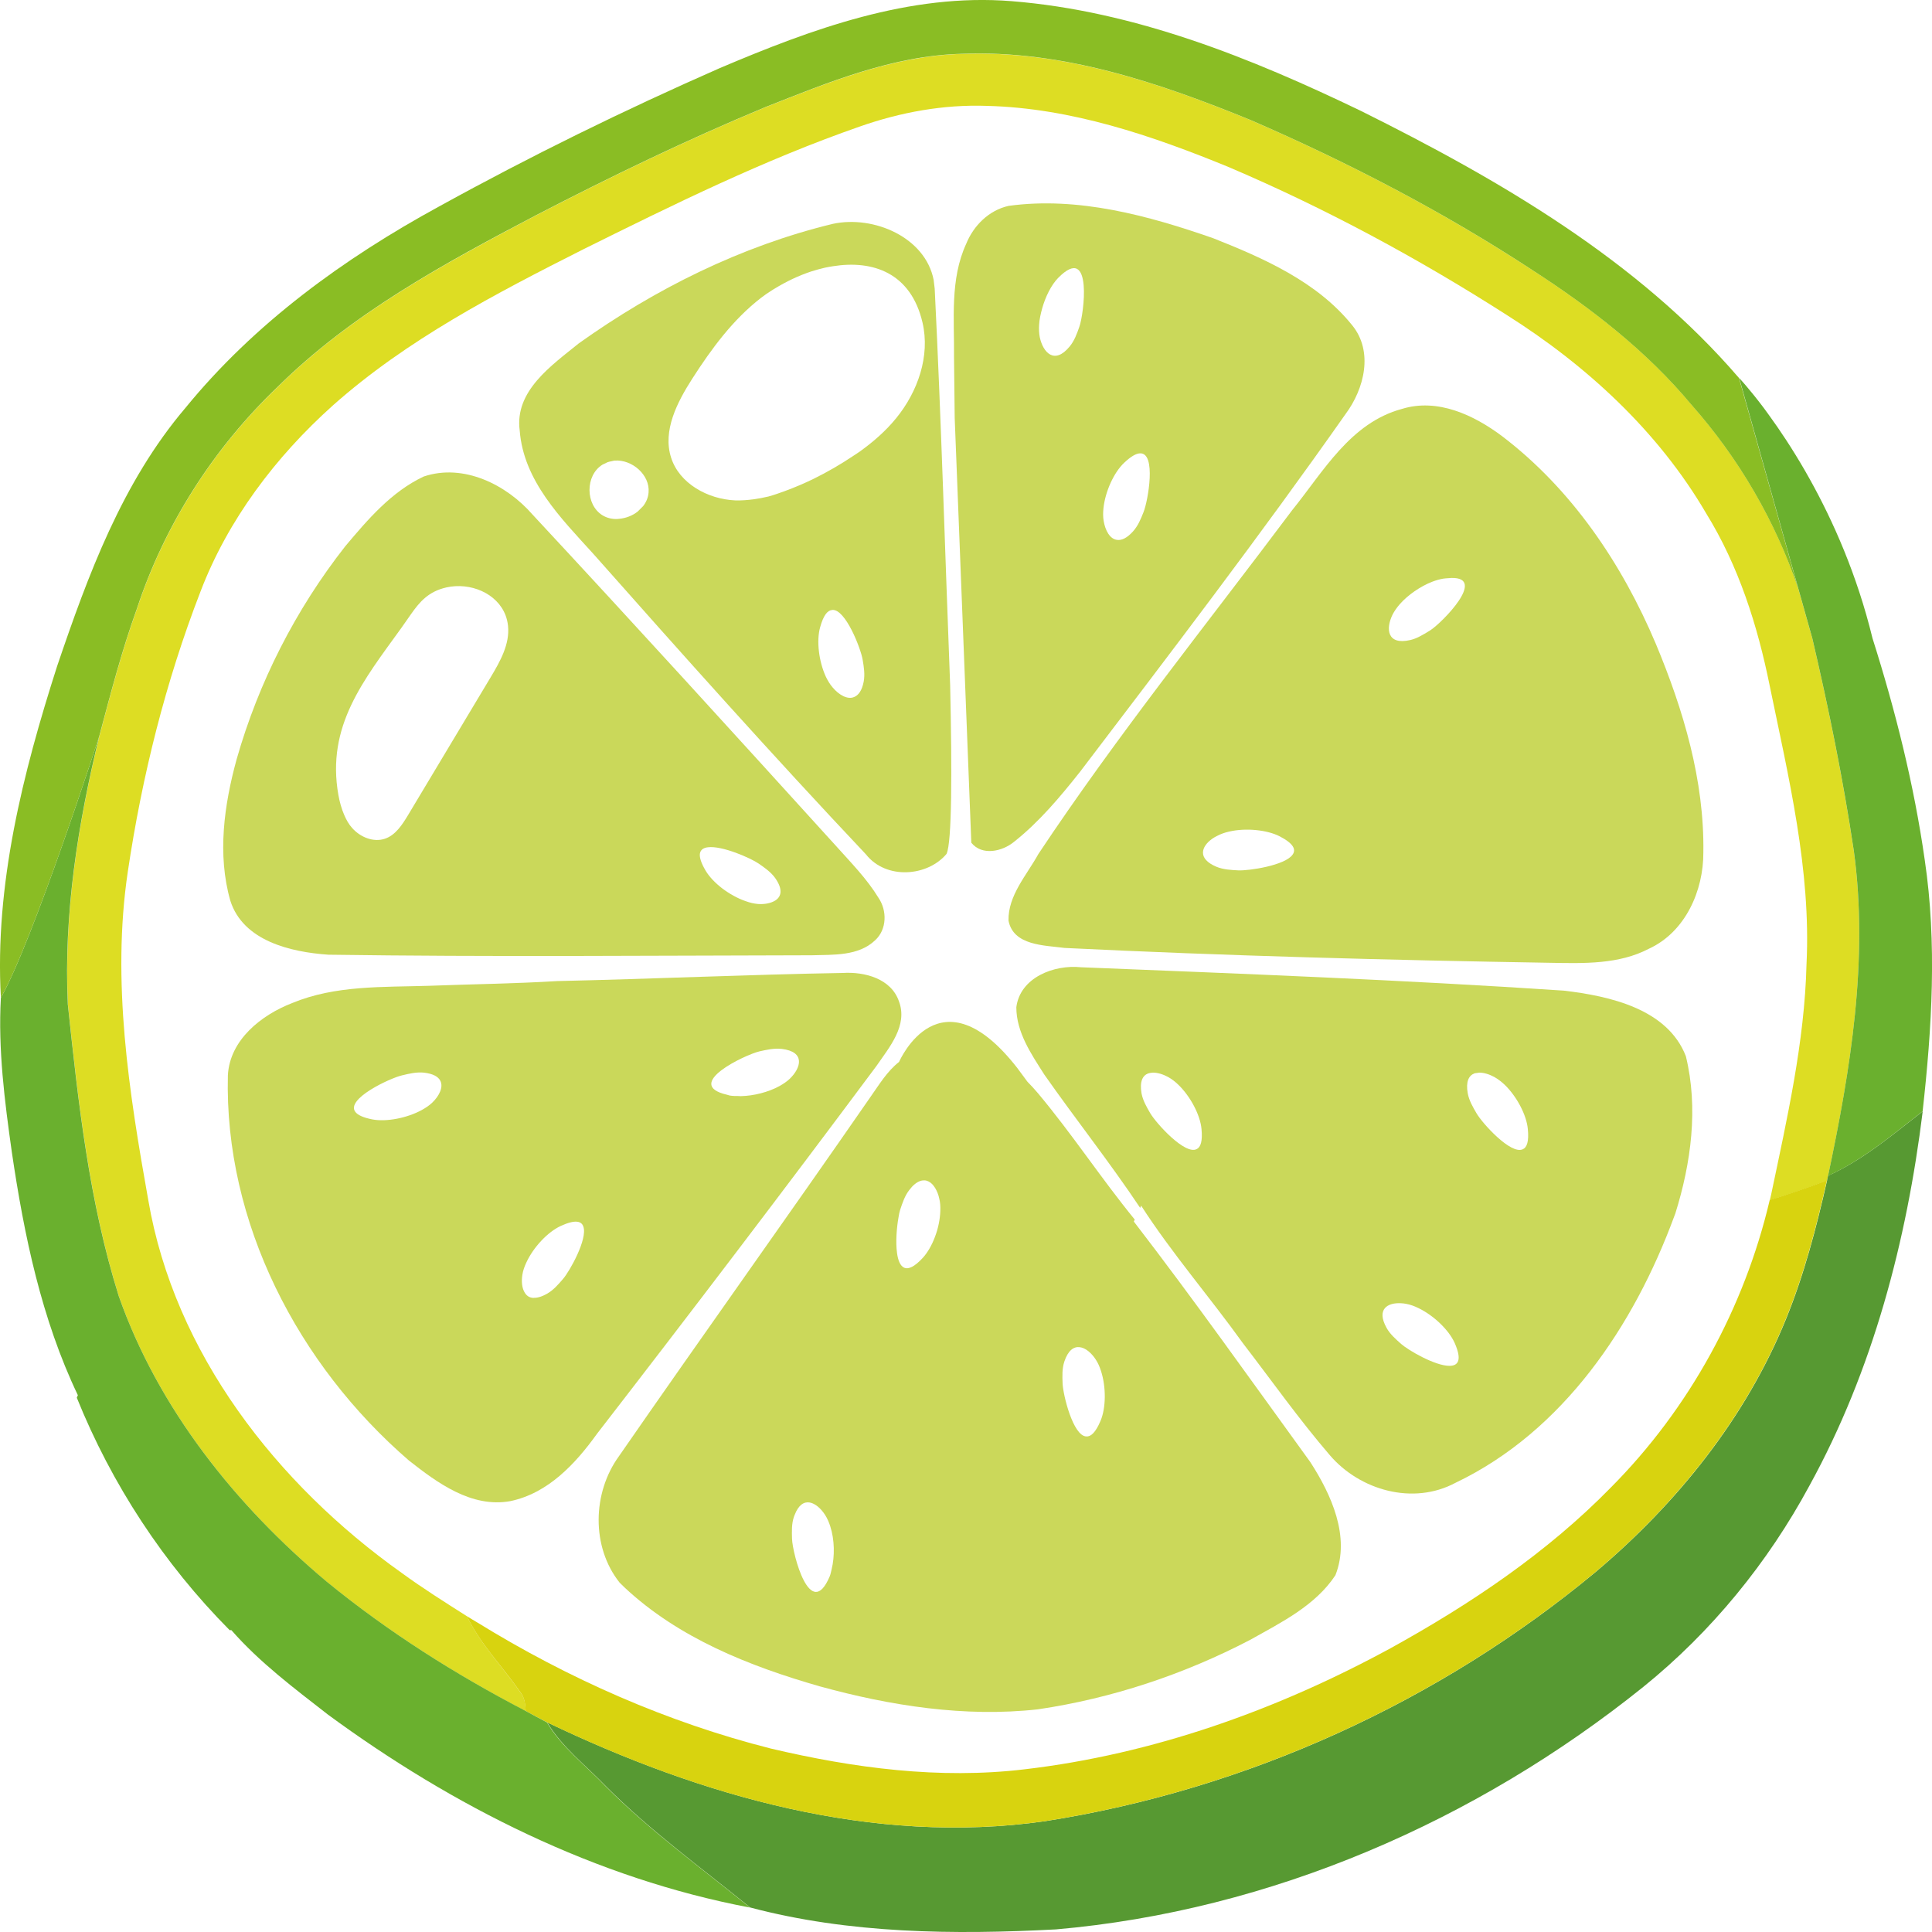 <svg width="20" height="20" viewBox="0 0 20 20" fill="none" xmlns="http://www.w3.org/2000/svg">
<path d="M15.864 2.797C14.942 2.193 13.96 1.683 12.948 1.244C12.001 0.857 10.997 0.517 9.957 0.558C9.243 0.577 8.575 0.853 7.921 1.111C7.113 1.447 6.326 1.827 5.55 2.229C4.601 2.728 3.641 3.247 2.875 4.006C2.211 4.64 1.704 5.434 1.418 6.303C1.262 6.734 1.147 7.178 1.029 7.62C0.807 8.529 0.659 9.461 0.703 10.399C0.811 11.415 0.924 12.441 1.231 13.421C1.641 14.585 2.439 15.582 3.383 16.375C4.018 16.893 4.715 17.334 5.443 17.714C5.439 17.642 5.431 17.569 5.384 17.514C5.202 17.253 4.973 17.022 4.835 16.732C4.607 16.587 4.378 16.443 4.16 16.284C2.863 15.363 1.806 14.007 1.535 12.424C1.335 11.305 1.154 10.158 1.323 9.024C1.47 8.035 1.714 7.058 2.075 6.125C2.359 5.381 2.853 4.728 3.447 4.196C4.211 3.517 5.127 3.041 6.036 2.582C6.971 2.118 7.911 1.654 8.9 1.31C9.321 1.162 9.768 1.08 10.216 1.096C11.088 1.118 11.925 1.403 12.723 1.731C13.722 2.157 14.68 2.674 15.592 3.257C16.423 3.781 17.167 4.466 17.662 5.314C17.999 5.86 18.194 6.475 18.32 7.099C18.515 8.047 18.749 9.005 18.701 9.981C18.681 10.789 18.499 11.582 18.334 12.37L18.321 12.425C18.521 12.363 18.718 12.295 18.913 12.222L18.924 12.174C19.157 11.072 19.344 9.938 19.191 8.812C19.081 8.072 18.931 7.338 18.761 6.609L18.618 6.102C18.383 5.399 18.002 4.746 17.509 4.188C17.047 3.634 16.47 3.188 15.865 2.797L15.864 2.797Z" fill="#DDDD23"/>
<path d="M18.914 12.22C18.803 12.708 18.677 13.194 18.487 13.659C18.071 14.679 17.36 15.563 16.518 16.273C14.899 17.616 12.906 18.526 10.817 18.853C9.039 19.107 7.253 18.591 5.664 17.829C5.819 18.09 6.066 18.276 6.274 18.493C6.733 18.954 7.262 19.337 7.765 19.746C8.79 20.018 9.875 20.029 10.932 19.973C13.156 19.779 15.285 18.85 17.011 17.463C17.718 16.892 18.302 16.175 18.731 15.38C19.388 14.185 19.738 12.847 19.904 11.504C19.592 11.747 19.288 12.006 18.924 12.171L18.914 12.22H18.914Z" fill="#579932"/>
<path d="M14.513 4.233C14.882 4.119 15.258 4.297 15.548 4.514C16.272 5.064 16.793 5.84 17.142 6.667C17.427 7.35 17.644 8.079 17.633 8.824C17.635 9.219 17.448 9.647 17.07 9.821C16.759 9.984 16.397 9.973 16.056 9.967C14.376 9.939 12.697 9.895 11.02 9.813C10.811 9.785 10.49 9.79 10.44 9.53C10.434 9.27 10.629 9.059 10.749 8.841C11.565 7.613 12.492 6.462 13.376 5.282C13.699 4.883 13.978 4.377 14.513 4.233ZM12.726 8.608C12.68 8.618 12.638 8.633 12.602 8.652C12.583 8.661 12.564 8.672 12.547 8.684C12.437 8.763 12.391 8.888 12.593 8.973C12.664 9.002 12.743 9.006 12.819 9.01C12.928 9.015 13.304 8.959 13.381 8.847C13.418 8.795 13.393 8.733 13.246 8.657C13.114 8.59 12.896 8.569 12.726 8.608ZM14.999 5.985C14.982 5.986 14.962 5.987 14.941 5.99C14.905 5.996 14.865 6.007 14.824 6.023C14.704 6.07 14.575 6.158 14.489 6.256C14.459 6.291 14.433 6.328 14.415 6.364C14.345 6.507 14.356 6.683 14.602 6.625C14.639 6.616 14.674 6.601 14.707 6.583C14.742 6.565 14.776 6.544 14.809 6.523C14.932 6.442 15.392 5.975 15.025 5.983H15.023C15.015 5.983 15.007 5.984 14.999 5.985Z" fill="#CAD85A"/>
<path d="M11.19 10.013C12.857 10.08 14.525 10.144 16.189 10.255C16.663 10.311 17.262 10.443 17.452 10.934C17.583 11.471 17.506 12.04 17.343 12.562C17.34 12.571 17.333 12.587 17.33 12.596C16.915 13.72 16.186 14.816 15.065 15.351C14.628 15.584 14.079 15.428 13.768 15.066C13.448 14.694 13.165 14.293 12.866 13.904C12.522 13.425 12.133 12.977 11.813 12.481L11.803 12.504C11.488 12.032 11.135 11.587 10.81 11.123C10.675 10.911 10.521 10.686 10.521 10.427C10.56 10.119 10.911 9.984 11.19 10.013ZM14.501 13.491C14.365 13.484 14.247 13.551 14.352 13.743C14.388 13.81 14.447 13.861 14.504 13.912C14.577 13.977 14.856 14.14 15.005 14.139C15.095 14.139 15.137 14.08 15.059 13.903C14.999 13.768 14.842 13.618 14.685 13.542C14.643 13.521 14.601 13.506 14.56 13.498C14.541 13.494 14.521 13.492 14.502 13.491H14.501ZM11.923 11.105C11.91 11.107 11.897 11.108 11.886 11.112C11.829 11.133 11.796 11.195 11.817 11.318C11.831 11.393 11.87 11.46 11.908 11.525C11.968 11.627 12.267 11.96 12.389 11.895C12.429 11.875 12.45 11.814 12.438 11.688C12.425 11.542 12.323 11.35 12.198 11.229C12.165 11.197 12.129 11.17 12.094 11.15C12.041 11.121 11.983 11.103 11.934 11.104H11.933C11.929 11.104 11.926 11.105 11.923 11.105ZM15.294 11.107C15.283 11.109 15.272 11.108 15.263 11.112C15.206 11.133 15.172 11.195 15.194 11.318C15.208 11.393 15.247 11.46 15.285 11.525C15.344 11.627 15.64 11.956 15.764 11.897C15.806 11.879 15.829 11.817 15.816 11.688C15.803 11.542 15.701 11.35 15.576 11.229C15.542 11.197 15.506 11.17 15.471 11.15C15.418 11.121 15.361 11.103 15.312 11.104H15.31C15.304 11.104 15.299 11.107 15.294 11.107Z" fill="#CAD85A"/>
<path d="M8.724 10.072C8.951 10.058 9.225 10.13 9.306 10.366C9.4 10.617 9.206 10.841 9.073 11.035C8.12 12.314 7.155 13.582 6.179 14.844C5.957 15.153 5.673 15.459 5.281 15.54C4.88 15.611 4.528 15.351 4.233 15.119C3.084 14.127 2.321 12.655 2.359 11.131C2.379 10.764 2.705 10.507 3.026 10.383C3.472 10.198 3.963 10.22 4.437 10.205C4.881 10.188 5.326 10.183 5.77 10.156C6.755 10.134 7.739 10.089 8.724 10.072ZM6.039 12.698C6.02 12.639 5.953 12.623 5.805 12.691C5.67 12.753 5.521 12.912 5.449 13.069C5.429 13.111 5.414 13.154 5.408 13.194C5.396 13.265 5.403 13.336 5.433 13.383C5.453 13.415 5.482 13.435 5.525 13.436V13.435C5.561 13.436 5.606 13.425 5.662 13.393C5.728 13.356 5.779 13.297 5.829 13.239C5.899 13.157 6.084 12.826 6.039 12.698ZM4.389 11.104C4.313 11.096 4.236 11.114 4.162 11.132C4.036 11.161 3.575 11.377 3.679 11.511C3.703 11.542 3.757 11.569 3.854 11.588C4 11.616 4.215 11.574 4.368 11.49C4.409 11.467 4.446 11.442 4.475 11.414C4.547 11.345 4.593 11.252 4.557 11.186C4.536 11.146 4.484 11.115 4.389 11.104ZM8.088 10.858C8.012 10.85 7.935 10.867 7.861 10.884C7.709 10.92 7.066 11.227 7.527 11.333C7.536 11.335 7.545 11.339 7.555 11.341C7.584 11.346 7.616 11.346 7.649 11.346C7.657 11.347 7.665 11.348 7.673 11.347C7.803 11.344 7.954 11.306 8.069 11.243C8.11 11.22 8.147 11.195 8.176 11.167C8.291 11.056 8.342 10.887 8.091 10.858H8.088Z" fill="#CAD85A"/>
<path d="M10.442 2.131C11.16 2.033 11.885 2.231 12.559 2.466C13.084 2.674 13.635 2.917 13.996 3.365C14.22 3.637 14.124 4.024 13.93 4.285C13.046 5.543 12.112 6.765 11.181 7.989C10.975 8.249 10.759 8.507 10.498 8.714C10.377 8.814 10.167 8.863 10.055 8.724L9.883 4.326C9.881 4.116 9.878 3.905 9.876 3.695C9.88 3.304 9.833 2.891 10.002 2.524C10.078 2.336 10.237 2.176 10.442 2.131ZM11.802 4.693C11.762 4.694 11.709 4.723 11.638 4.79C11.53 4.891 11.441 5.09 11.423 5.261C11.418 5.308 11.418 5.352 11.425 5.392C11.441 5.49 11.489 5.581 11.565 5.589C11.611 5.595 11.666 5.571 11.729 5.501C11.755 5.472 11.775 5.44 11.792 5.407C11.809 5.373 11.824 5.337 11.838 5.301C11.885 5.183 11.972 4.686 11.802 4.693ZM11.218 2.953C11.204 2.79 11.138 2.689 10.952 2.879C10.882 2.952 10.823 3.07 10.789 3.191C10.773 3.248 10.76 3.306 10.757 3.361C10.754 3.407 10.756 3.452 10.764 3.492C10.797 3.647 10.914 3.78 11.073 3.587C11.121 3.529 11.148 3.456 11.173 3.384C11.198 3.313 11.231 3.105 11.218 2.953Z" fill="#CAD85A"/>
<path d="M9.307 10.993C9.316 10.973 9.732 10.031 10.531 11.056L10.636 11.198C10.674 11.236 10.71 11.276 10.744 11.316C11.098 11.738 11.399 12.199 11.747 12.625L11.737 12.645C12.365 13.461 12.96 14.302 13.564 15.135C13.782 15.472 13.981 15.909 13.824 16.307C13.617 16.621 13.262 16.796 12.941 16.976C12.257 17.333 11.51 17.582 10.744 17.695C9.985 17.779 9.217 17.658 8.486 17.457C7.757 17.248 7.024 16.957 6.465 16.433C6.452 16.421 6.426 16.395 6.414 16.383C6.119 16.012 6.133 15.452 6.407 15.075C7.268 13.831 8.149 12.601 9.01 11.357C9.1 11.23 9.182 11.091 9.307 10.993ZM8.541 15.682C8.457 15.552 8.307 15.47 8.226 15.683C8.224 15.69 8.22 15.696 8.218 15.704C8.194 15.775 8.197 15.853 8.199 15.929C8.204 16.085 8.388 16.792 8.589 16.319C8.598 16.297 8.603 16.271 8.609 16.245C8.642 16.113 8.64 15.939 8.595 15.801C8.581 15.757 8.563 15.716 8.541 15.682ZM11.177 13.946C11.117 13.938 11.057 13.977 11.018 14.095C10.994 14.167 10.997 14.245 11 14.321C11.004 14.438 11.108 14.865 11.245 14.87C11.291 14.874 11.341 14.831 11.392 14.71C11.45 14.575 11.451 14.358 11.398 14.194C11.384 14.149 11.366 14.109 11.344 14.075C11.3 14.007 11.237 13.952 11.177 13.946ZM9.569 12.219C9.539 12.218 9.505 12.229 9.469 12.259C9.45 12.274 9.432 12.294 9.413 12.319C9.366 12.379 9.342 12.453 9.318 12.525C9.312 12.543 9.306 12.571 9.301 12.604C9.283 12.704 9.27 12.856 9.286 12.971C9.296 13.048 9.32 13.107 9.362 13.124C9.404 13.141 9.465 13.116 9.553 13.021C9.603 12.966 9.647 12.889 9.679 12.803C9.712 12.717 9.731 12.623 9.734 12.537C9.736 12.49 9.733 12.446 9.723 12.407C9.719 12.387 9.713 12.368 9.706 12.35C9.692 12.314 9.673 12.282 9.65 12.258C9.627 12.235 9.6 12.22 9.569 12.219Z" fill="#CBD85A"/>
<path d="M8.623 2.317C9.045 2.227 9.578 2.456 9.665 2.897L9.676 2.988C9.744 4.356 9.783 5.726 9.836 7.096C9.856 7.996 9.854 8.72 9.799 8.838V8.839C9.603 9.074 9.173 9.11 8.964 8.844C8.002 7.825 7.068 6.779 6.139 5.73C5.806 5.363 5.42 4.978 5.38 4.457C5.325 4.047 5.71 3.783 5.991 3.555C6.781 2.991 7.674 2.546 8.623 2.317ZM8.612 6.315C8.566 6.319 8.524 6.37 8.49 6.493C8.45 6.635 8.477 6.85 8.55 7.007C8.57 7.048 8.593 7.086 8.62 7.117C8.684 7.193 8.774 7.246 8.843 7.215C8.886 7.197 8.923 7.15 8.941 7.056C8.955 6.981 8.943 6.904 8.93 6.829C8.911 6.713 8.752 6.303 8.616 6.314L8.612 6.315ZM6.362 4.768C6.351 4.769 6.34 4.773 6.329 4.775C6.315 4.778 6.302 4.78 6.289 4.785L6.286 4.786H6.287L6.237 4.81C6.057 4.921 6.058 5.225 6.238 5.335C6.283 5.362 6.334 5.374 6.386 5.373C6.393 5.373 6.4 5.371 6.407 5.371C6.477 5.365 6.547 5.339 6.602 5.295L6.658 5.239C6.689 5.199 6.71 5.151 6.714 5.098C6.73 4.916 6.543 4.755 6.364 4.768H6.362ZM9.55 3.34C9.43 2.823 9.034 2.69 8.623 2.756C8.596 2.76 8.568 2.765 8.54 2.771C8.493 2.782 8.445 2.795 8.398 2.81C8.265 2.854 8.136 2.916 8.019 2.988C8.008 2.995 7.996 3.001 7.985 3.009C7.949 3.032 7.913 3.056 7.88 3.082C7.588 3.307 7.366 3.609 7.167 3.919C7.009 4.165 6.858 4.459 6.947 4.737C7.032 5.005 7.326 5.167 7.61 5.18C7.673 5.182 7.737 5.177 7.799 5.169C7.851 5.162 7.903 5.152 7.954 5.14C8.01 5.125 8.065 5.105 8.121 5.085C8.224 5.047 8.326 5.004 8.424 4.956C8.566 4.886 8.704 4.806 8.835 4.718C8.857 4.703 8.88 4.689 8.901 4.674C9.04 4.574 9.17 4.461 9.278 4.328C9.502 4.053 9.63 3.684 9.55 3.34Z" fill="#CAD85A"/>
<path d="M4.386 4.933C4.798 4.794 5.243 5.017 5.512 5.326C6.569 6.462 7.614 7.611 8.657 8.76C8.81 8.931 8.974 9.097 9.094 9.294C9.184 9.426 9.182 9.621 9.06 9.733C8.887 9.899 8.626 9.882 8.403 9.889C6.735 9.892 5.067 9.907 3.399 9.883C3.009 9.856 2.516 9.741 2.384 9.323C2.248 8.845 2.32 8.333 2.449 7.862C2.676 7.064 3.06 6.31 3.574 5.655C3.806 5.379 4.052 5.09 4.386 4.933ZM7.328 8.771C7.284 8.776 7.254 8.795 7.246 8.833C7.239 8.871 7.255 8.929 7.304 9.012C7.341 9.075 7.403 9.14 7.477 9.197C7.55 9.252 7.635 9.3 7.717 9.328C7.739 9.336 7.762 9.343 7.783 9.348C7.805 9.353 7.826 9.356 7.846 9.358C7.912 9.363 7.978 9.351 8.024 9.323C8.087 9.284 8.109 9.21 8.025 9.09C7.981 9.028 7.916 8.983 7.854 8.94C7.773 8.884 7.476 8.752 7.328 8.771ZM4.621 6.081C4.435 6.123 4.343 6.231 4.251 6.363L4.155 6.5C3.765 7.041 3.376 7.515 3.503 8.23C3.516 8.301 3.535 8.372 3.564 8.438C3.585 8.486 3.61 8.533 3.646 8.572C3.729 8.666 3.866 8.723 3.986 8.682C4.096 8.644 4.164 8.537 4.224 8.438C4.508 7.963 4.793 7.488 5.078 7.013C5.177 6.848 5.279 6.668 5.259 6.478C5.255 6.44 5.246 6.404 5.234 6.371C5.146 6.139 4.867 6.026 4.621 6.081Z" fill="#CAD85A"/>
<path d="M16.675 15.399C16.014 16.075 15.22 16.607 14.394 17.063C13.222 17.701 11.937 18.16 10.605 18.316C9.725 18.421 8.837 18.303 7.98 18.101C6.906 17.829 5.882 17.376 4.943 16.797C4.915 16.781 4.861 16.748 4.834 16.731C4.972 17.021 5.201 17.251 5.383 17.512C5.43 17.568 5.438 17.641 5.442 17.712C5.514 17.752 5.588 17.791 5.662 17.829C7.251 18.591 9.038 19.107 10.816 18.853C12.904 18.526 14.897 17.616 16.516 16.274C17.358 15.563 18.069 14.679 18.485 13.659C18.675 13.194 18.801 12.708 18.912 12.22C18.716 12.293 18.519 12.361 18.32 12.423C18.058 13.538 17.488 14.582 16.675 15.399L16.675 15.399Z" fill="#D8D30F"/>
<path d="M6.272 18.494C6.065 18.276 5.817 18.091 5.662 17.83C5.588 17.791 5.514 17.752 5.442 17.712C4.714 17.333 4.017 16.892 3.382 16.373C2.438 15.581 1.64 14.583 1.23 13.419C0.922 12.44 0.81 11.413 0.702 10.397C0.658 9.46 0.806 8.527 1.028 7.619C1.028 7.619 0.338 9.752 0.009 10.328C-0.021 10.862 0.048 11.4 0.123 11.93C0.249 12.787 0.43 13.656 0.806 14.443L0.795 14.469C1.156 15.364 1.694 16.187 2.377 16.875H2.395C2.686 17.208 3.044 17.476 3.393 17.748C4.687 18.699 6.171 19.446 7.764 19.747C7.26 19.337 6.731 18.954 6.272 18.494H6.272Z" fill="#6AB02E"/>
<path d="M1.417 6.302C1.703 5.433 2.21 4.639 2.874 4.005C3.64 3.246 4.6 2.726 5.549 2.228C6.325 1.826 7.112 1.446 7.92 1.11C8.574 0.852 9.242 0.575 9.956 0.557C10.996 0.515 12 0.856 12.947 1.243C13.959 1.682 14.941 2.192 15.863 2.796C16.468 3.187 17.045 3.633 17.507 4.187C18.001 4.745 18.381 5.398 18.617 6.1L18.002 3.913C16.953 2.692 15.523 1.862 14.09 1.149C12.951 0.6 11.746 0.114 10.472 0.012C9.416 -0.073 8.402 0.301 7.449 0.706C6.461 1.14 5.491 1.616 4.546 2.137C3.559 2.675 2.632 3.349 1.92 4.222C1.264 4.993 0.911 5.954 0.591 6.897C0.236 8.004 -0.056 9.16 0.009 10.328C0.338 9.752 1.028 7.619 1.028 7.619C1.146 7.177 1.261 6.733 1.417 6.302V6.302Z" fill="#8ABD24"/>
<path d="M19.925 8.903C19.814 8.123 19.622 7.358 19.384 6.607C19.224 5.95 18.976 5.393 18.734 4.959C18.718 4.93 18.702 4.902 18.686 4.874C18.552 4.642 18.423 4.449 18.313 4.298C18.294 4.271 18.275 4.245 18.257 4.221C18.105 4.02 18.004 3.913 18.004 3.913L18.618 6.1L18.761 6.608C18.931 7.336 19.081 8.07 19.191 8.81C19.344 9.937 19.157 11.07 18.924 12.172C19.287 12.006 19.592 11.747 19.903 11.504C19.999 10.642 20.053 9.765 19.925 8.903L19.925 8.903Z" fill="#6AB02E"/>
</svg>
